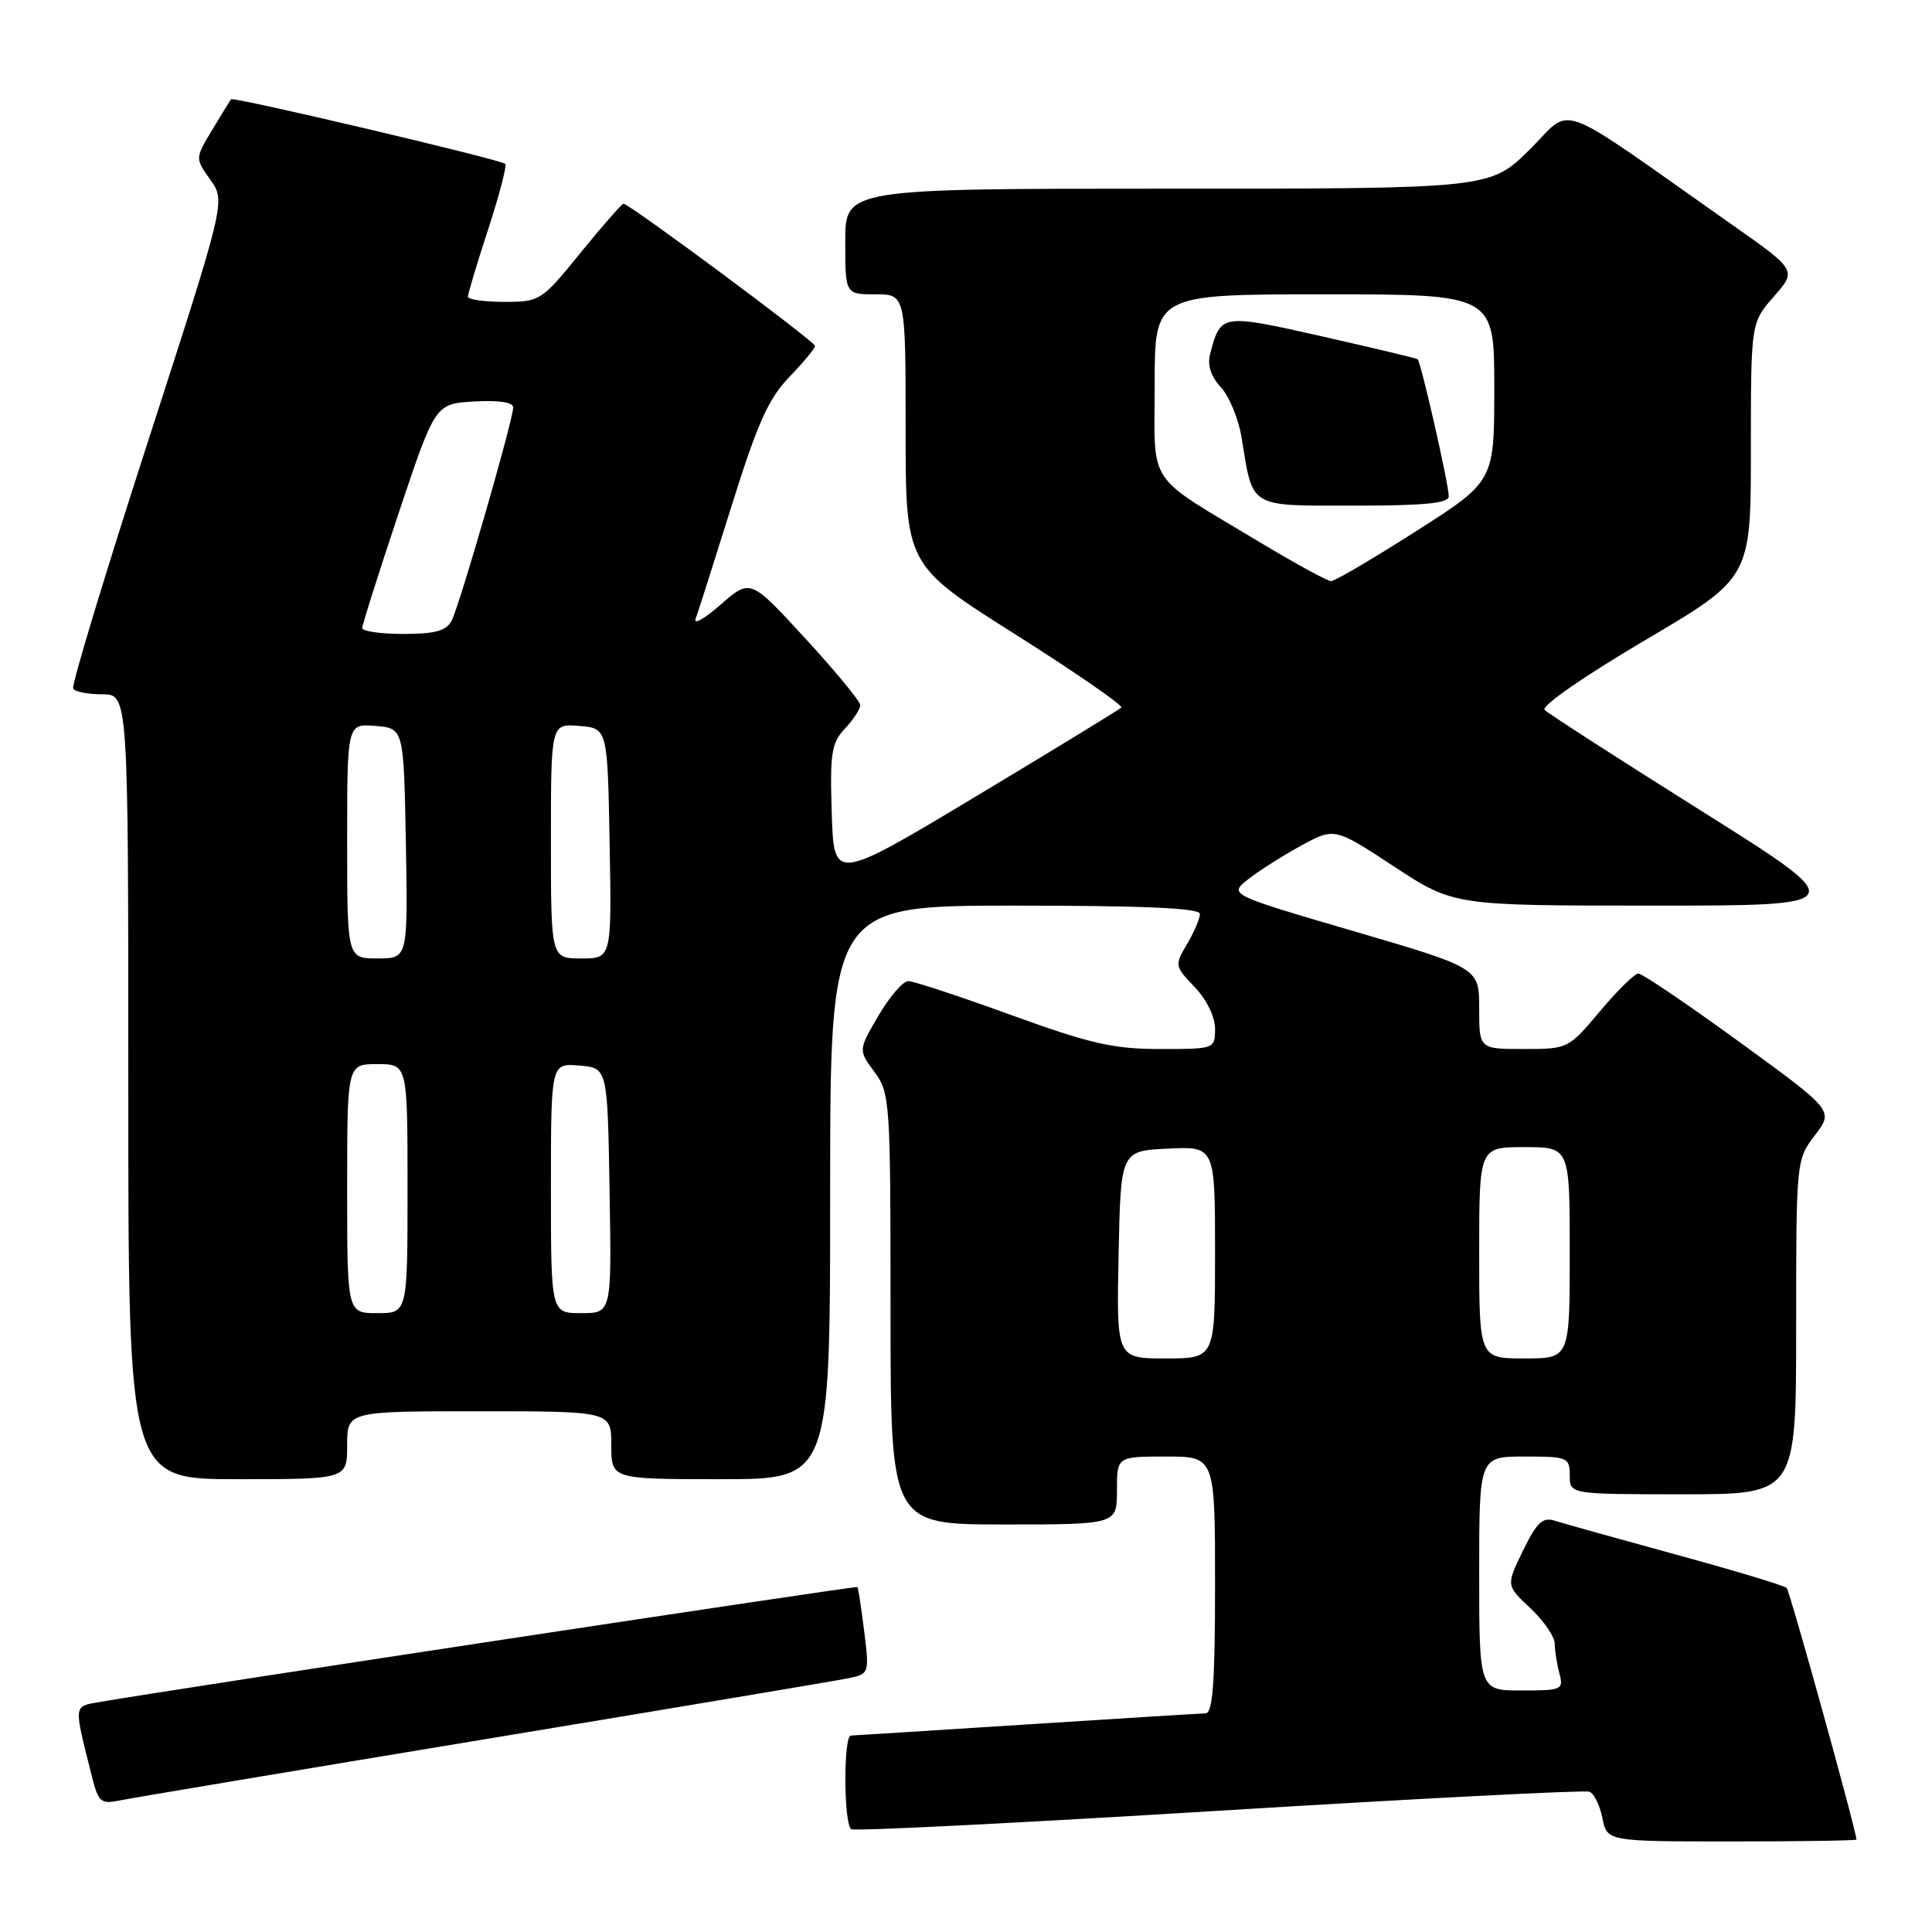 <?xml version="1.0" encoding="UTF-8" standalone="no"?>
<!DOCTYPE svg PUBLIC "-//W3C//DTD SVG 1.1//EN" "http://www.w3.org/Graphics/SVG/1.1/DTD/svg11.dtd" >
<svg xmlns="http://www.w3.org/2000/svg" xmlns:xlink="http://www.w3.org/1999/xlink" version="1.1" viewBox="0 0 256 256">
 <g >
 <path fill="currentColor"
d=" M 245.99 243.75 C 245.91 242.36 237.16 210.83 236.74 210.41 C 236.43 210.10 229.84 208.11 222.08 205.99 C 214.33 203.87 207.09 201.85 206.01 201.50 C 204.40 200.99 203.62 201.74 201.80 205.48 C 199.56 210.08 199.56 210.08 202.78 213.09 C 204.55 214.75 206.01 216.87 206.01 217.80 C 206.02 218.74 206.30 220.51 206.63 221.75 C 207.20 223.89 206.95 224.00 201.62 224.00 C 196.00 224.00 196.00 224.00 196.00 208.50 C 196.00 193.00 196.00 193.00 202.00 193.00 C 207.73 193.00 208.00 193.11 208.00 195.50 C 208.00 198.00 208.00 198.00 223.00 198.00 C 238.00 198.00 238.00 198.00 238.00 175.84 C 238.00 153.77 238.01 153.68 240.49 150.42 C 242.98 147.16 242.98 147.16 230.50 138.08 C 223.63 133.08 217.60 129.00 217.10 129.00 C 216.60 129.00 214.30 131.25 212.00 134.00 C 207.84 138.96 207.77 139.00 201.91 139.00 C 196.00 139.00 196.00 139.00 196.00 133.63 C 196.00 128.26 196.00 128.26 179.42 123.40 C 162.83 118.54 162.83 118.54 165.37 116.52 C 166.77 115.41 169.92 113.41 172.37 112.07 C 176.83 109.64 176.83 109.64 184.72 114.82 C 192.62 120.00 192.62 120.00 219.01 120.00 C 245.40 120.00 245.40 120.00 225.47 107.47 C 214.51 100.58 205.15 94.55 204.67 94.07 C 204.17 93.57 209.88 89.61 217.90 84.88 C 232.00 76.57 232.00 76.57 232.00 59.67 C 232.00 42.76 232.00 42.76 235.05 39.29 C 238.10 35.81 238.10 35.81 229.30 29.63 C 205.44 12.85 208.57 14.00 202.68 19.83 C 197.44 25.00 197.44 25.00 154.72 25.00 C 112.00 25.00 112.00 25.00 112.00 32.00 C 112.00 39.00 112.00 39.00 116.00 39.00 C 120.00 39.00 120.00 39.00 120.00 56.93 C 120.00 74.87 120.00 74.87 134.54 84.06 C 142.54 89.12 148.85 93.48 148.58 93.76 C 148.30 94.03 139.62 99.34 129.29 105.54 C 110.50 116.82 110.50 116.82 110.21 107.77 C 109.96 99.80 110.17 98.45 111.96 96.54 C 113.08 95.35 113.99 93.95 113.99 93.44 C 113.98 92.92 110.70 88.94 106.70 84.59 C 99.43 76.68 99.43 76.68 95.52 80.09 C 93.38 81.97 91.87 82.83 92.17 82.00 C 92.48 81.17 94.63 74.42 96.95 67.00 C 100.35 56.13 101.83 52.81 104.58 49.96 C 106.46 48.01 108.00 46.16 108.00 45.84 C 108.00 45.26 83.40 27.00 82.62 27.00 C 82.39 27.00 79.83 29.92 76.92 33.50 C 71.75 39.87 71.56 40.00 66.83 40.00 C 64.17 40.00 62.00 39.69 62.00 39.31 C 62.00 38.93 63.21 34.89 64.70 30.34 C 66.18 25.79 67.19 21.90 66.95 21.71 C 66.15 21.09 30.88 12.78 30.61 13.15 C 30.47 13.34 29.34 15.18 28.10 17.24 C 25.85 20.98 25.85 20.98 27.87 23.82 C 29.90 26.67 29.90 26.67 19.58 58.58 C 13.90 76.14 9.45 90.84 9.69 91.25 C 9.92 91.66 11.67 92.00 13.56 92.00 C 17.00 92.00 17.00 92.00 17.00 144.00 C 17.00 196.00 17.00 196.00 31.50 196.00 C 46.00 196.00 46.00 196.00 46.00 191.50 C 46.00 187.00 46.00 187.00 63.50 187.00 C 81.00 187.00 81.00 187.00 81.00 191.50 C 81.00 196.00 81.00 196.00 95.50 196.00 C 110.00 196.00 110.00 196.00 110.00 158.00 C 110.00 120.00 110.00 120.00 134.50 120.00 C 151.59 120.00 159.00 120.33 159.00 121.10 C 159.00 121.70 158.23 123.49 157.30 125.08 C 155.63 127.90 155.65 128.02 158.30 130.79 C 159.87 132.43 161.00 134.74 161.00 136.30 C 161.00 138.99 160.96 139.00 153.69 139.00 C 147.53 139.00 144.44 138.29 134.00 134.50 C 127.19 132.03 121.05 130.00 120.35 130.00 C 119.65 130.00 117.88 132.06 116.41 134.57 C 113.73 139.14 113.73 139.14 115.86 142.03 C 117.93 144.82 118.00 145.88 118.00 173.46 C 118.00 202.00 118.00 202.00 133.00 202.00 C 148.00 202.00 148.00 202.00 148.00 197.50 C 148.00 193.00 148.00 193.00 154.50 193.00 C 161.00 193.00 161.00 193.00 161.00 210.00 C 161.00 222.92 160.70 227.01 159.75 227.03 C 159.06 227.04 148.38 227.71 136.00 228.50 C 123.62 229.29 113.16 229.96 112.75 229.97 C 111.74 230.01 111.79 241.75 112.80 242.38 C 113.24 242.65 135.17 241.55 161.55 239.93 C 187.92 238.31 210.00 237.18 210.61 237.41 C 211.22 237.64 211.99 239.22 212.33 240.91 C 212.95 244.00 212.95 244.00 229.47 244.00 C 238.56 244.00 245.99 243.89 245.99 243.75 Z  M 64.00 230.50 C 89.03 226.36 110.78 222.71 112.35 222.39 C 115.19 221.80 115.20 221.77 114.51 216.15 C 114.12 213.04 113.72 210.41 113.61 210.29 C 113.44 210.11 21.80 224.01 13.24 225.52 C 9.69 226.15 9.74 225.68 12.16 235.32 C 13.02 238.78 13.36 239.08 15.81 238.58 C 17.29 238.27 38.97 234.64 64.00 230.50 Z  M 148.22 166.25 C 148.50 152.50 148.50 152.50 154.75 152.20 C 161.00 151.90 161.00 151.90 161.00 165.95 C 161.00 180.00 161.00 180.00 154.47 180.00 C 147.94 180.00 147.94 180.00 148.22 166.25 Z  M 196.00 166.00 C 196.00 152.00 196.00 152.00 202.00 152.00 C 208.00 152.00 208.00 152.00 208.00 166.00 C 208.00 180.00 208.00 180.00 202.00 180.00 C 196.00 180.00 196.00 180.00 196.00 166.00 Z  M 46.00 157.50 C 46.00 141.00 46.00 141.00 50.00 141.00 C 54.00 141.00 54.00 141.00 54.00 157.50 C 54.00 174.00 54.00 174.00 50.00 174.00 C 46.00 174.00 46.00 174.00 46.00 157.50 Z  M 73.00 157.44 C 73.00 140.88 73.00 140.88 76.75 141.19 C 80.50 141.50 80.50 141.50 80.77 157.75 C 81.05 174.00 81.05 174.00 77.02 174.00 C 73.00 174.00 73.00 174.00 73.00 157.44 Z  M 46.00 111.44 C 46.00 95.88 46.00 95.88 49.75 96.19 C 53.50 96.50 53.50 96.50 53.78 111.75 C 54.05 127.00 54.05 127.00 50.03 127.00 C 46.00 127.00 46.00 127.00 46.00 111.44 Z  M 73.00 111.44 C 73.00 95.88 73.00 95.88 76.75 96.19 C 80.50 96.50 80.50 96.50 80.78 111.75 C 81.05 127.00 81.05 127.00 77.03 127.00 C 73.00 127.00 73.00 127.00 73.00 111.44 Z  M 48.00 83.22 C 48.00 82.80 50.17 75.93 52.83 67.97 C 57.67 53.50 57.67 53.50 62.83 53.20 C 66.10 53.01 68.00 53.30 68.00 53.99 C 68.00 55.63 60.90 80.22 59.84 82.25 C 59.14 83.59 57.66 84.00 53.46 84.00 C 50.46 84.00 48.00 83.65 48.00 83.22 Z  M 167.00 71.89 C 151.64 62.65 153.00 64.69 153.00 50.93 C 153.00 39.00 153.00 39.00 175.50 39.00 C 198.00 39.00 198.00 39.00 198.00 51.39 C 198.00 63.78 198.00 63.78 187.63 70.39 C 181.93 74.03 176.87 77.00 176.38 77.00 C 175.90 77.00 171.68 74.70 167.00 71.89 Z  M 191.97 65.75 C 191.94 64.04 188.27 47.91 187.84 47.60 C 187.65 47.46 181.93 46.10 175.13 44.56 C 161.85 41.57 161.76 41.58 160.37 46.81 C 159.95 48.37 160.41 49.82 161.77 51.31 C 162.88 52.51 164.12 55.52 164.52 58.00 C 166.05 67.43 165.34 67.00 179.48 67.00 C 188.84 67.00 191.99 66.68 191.97 65.75 Z "/>
</g>
</svg>